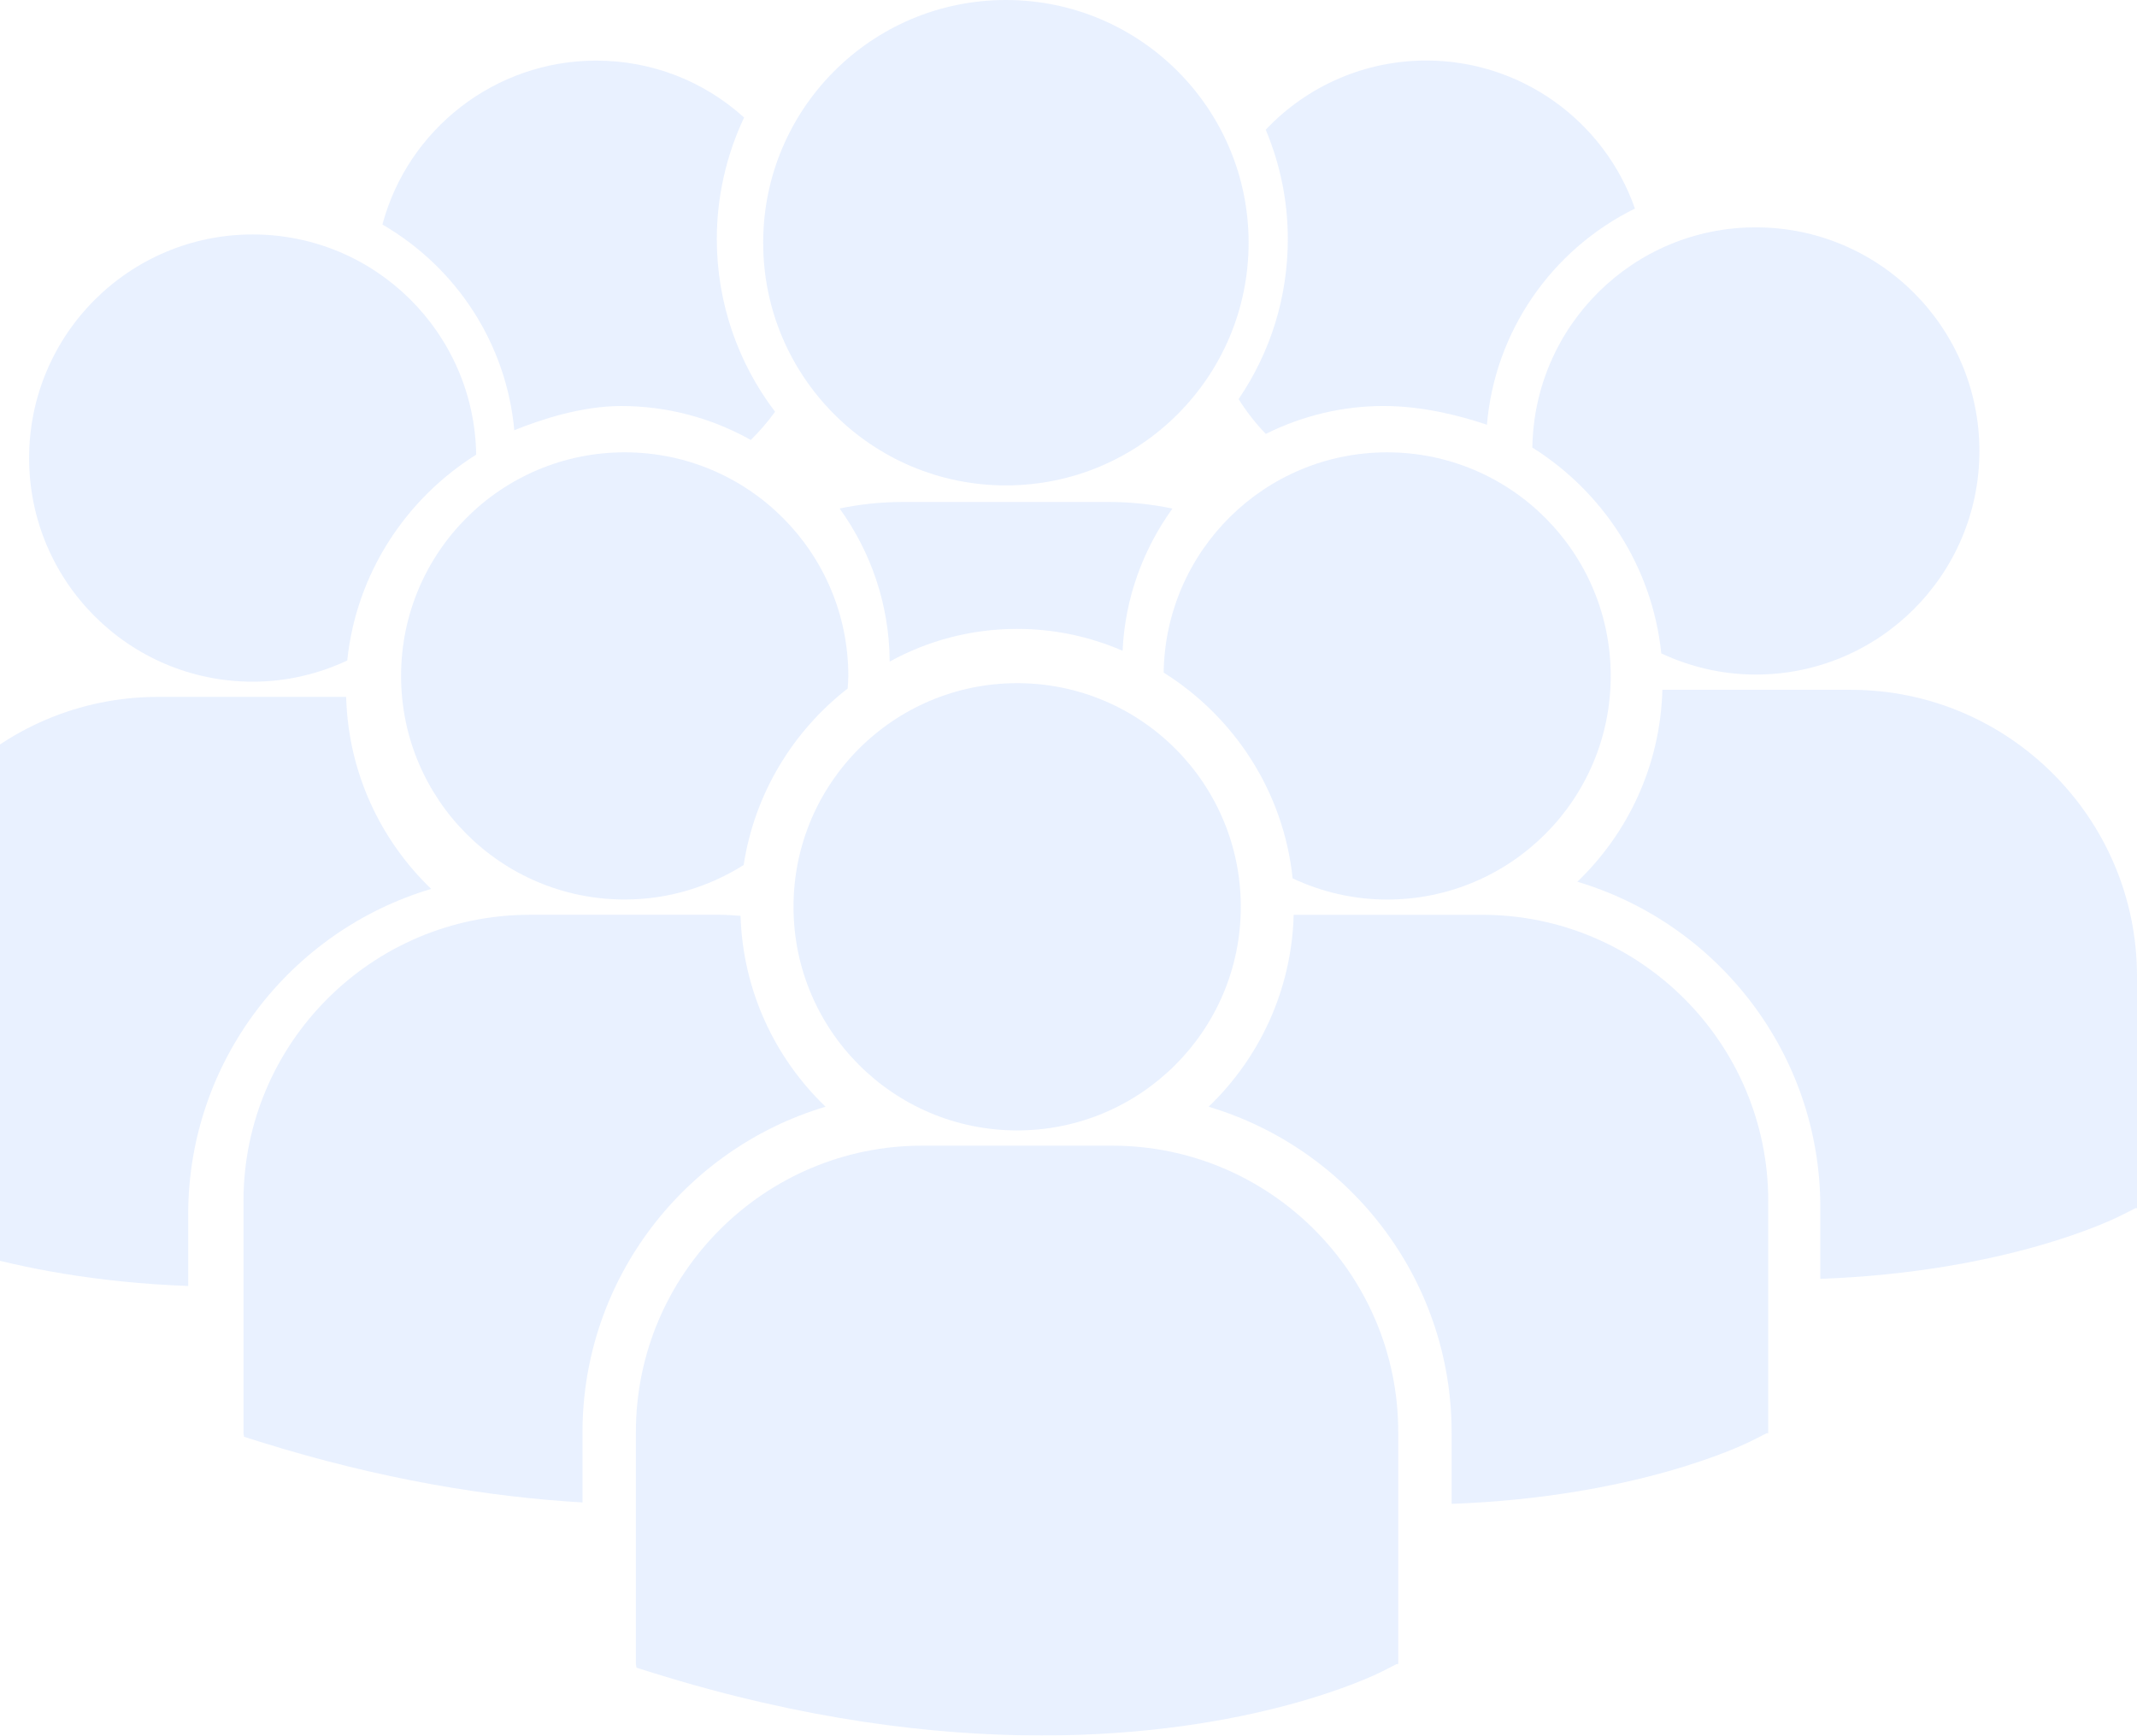 <svg width="815" height="662" viewBox="0 0 815 662" fill="none" xmlns="http://www.w3.org/2000/svg">
<g opacity="0.4">
<path d="M387.917 239.858C402.177 239.858 415.768 242.839 428.124 248.201C429.05 228.04 435.999 209.396 447.147 193.963C439.298 192.322 431.202 191.449 422.912 191.449H344.367C336.095 191.449 327.998 192.314 320.211 193.936C332.091 210.42 339.19 230.536 339.305 252.32C353.742 244.383 370.305 239.858 387.917 239.858Z" fill="#C8DCFF"/>
<path d="M383.622 185.135C434.746 185.135 476.189 143.691 476.189 92.567C476.189 41.444 434.746 0 383.622 0C332.499 0 291.055 41.444 291.055 92.567C291.055 143.691 332.499 185.135 383.622 185.135Z" fill="#C8DCFF"/>
<path d="M529.008 343.088C576.121 343.088 614.291 304.901 614.291 257.806C614.291 210.693 576.121 172.523 529.008 172.523C482.336 172.523 444.493 210.014 443.787 256.518C470.677 273.38 489.533 301.902 492.972 335.01C503.926 340.142 516.105 343.088 529.008 343.088Z" fill="#C8DCFF"/>
<path d="M238.253 172.515C191.132 172.515 152.962 210.693 152.962 257.797C152.962 304.901 191.132 343.071 238.253 343.071C254.939 343.071 270.453 338.194 283.611 329.913C287.8 302.652 302.414 278.814 323.289 262.586C323.377 260.99 323.527 259.411 323.527 257.797C323.527 210.693 285.34 172.515 238.253 172.515Z" fill="#C8DCFF"/>
<path d="M584.402 170.698C611.292 187.56 630.148 216.082 633.579 249.198C644.524 254.322 656.712 257.277 669.614 257.277C716.727 257.277 754.897 219.098 754.897 171.994C754.897 124.89 716.727 86.711 669.614 86.711C622.952 86.703 585.108 124.202 584.402 170.698Z" fill="#C8DCFF"/>
<path d="M387.916 431.139C435.022 431.139 473.208 392.953 473.208 345.848C473.208 298.743 435.022 260.557 387.916 260.557C340.811 260.557 302.625 298.743 302.625 345.848C302.625 392.953 340.811 431.139 387.916 431.139Z" fill="#C8DCFF"/>
<path d="M565.202 348.9H493.378C492.593 377.634 480.334 403.509 460.932 422.109C514.447 438.037 553.614 487.672 553.614 546.303V573.572C624.521 570.953 665.389 550.88 668.079 549.504L673.777 546.611H674.367V458.101C674.385 397.883 625.403 348.9 565.202 348.9Z" fill="#C8DCFF"/>
<path d="M705.8 263.089H633.993C633.217 291.822 620.949 317.698 601.556 336.298C655.071 352.225 694.229 401.852 694.229 460.482V487.752C765.127 485.141 806.005 465.068 808.694 463.684L814.392 460.8H815V372.289C815 312.08 766.018 263.089 705.8 263.089Z" fill="#C8DCFF"/>
<path d="M314.849 422.101C295.543 403.589 283.32 377.854 282.42 349.306C279.766 349.112 277.129 348.892 274.412 348.892H202.068C141.85 348.892 92.858 397.883 92.858 458.101V546.62L93.079 547.987L99.173 549.91C145.271 564.312 186.422 570.926 222.149 573.025V546.294C222.167 487.672 261.316 438.037 314.849 422.101Z" fill="#C8DCFF"/>
<path d="M424.093 436.951H351.722C291.504 436.951 242.513 485.96 242.513 546.152V634.671L242.742 636.056L248.827 637.961C306.294 655.908 356.22 661.905 397.3 661.905C477.565 661.905 524.078 639.019 526.953 637.564L532.65 634.671H533.25V546.152C533.276 485.942 484.294 436.951 424.093 436.951Z" fill="#C8DCFF"/>
<path d="M96.395 259.994C109.298 259.994 121.477 257.039 132.431 251.915C135.87 218.799 154.717 190.269 181.607 173.406C180.901 126.92 143.058 89.42 96.395 89.42C49.273 89.42 11.104 127.599 11.104 174.711C11.104 221.815 49.273 259.994 96.395 259.994Z" fill="#C8DCFF"/>
<path d="M164.445 339.024C145.06 320.424 132.792 294.539 132.016 265.797H60.2C-0.018 265.806 -49 314.797 -49 375.007V463.526H-48.392L-42.694 466.41C-39.995 467.768 0.864 487.867 71.771 490.469V463.2C71.771 404.578 110.92 354.943 164.445 339.024Z" fill="#C8DCFF"/>
<path d="M196.141 164.084C206.372 159.939 221.982 154.85 236.886 154.85C254.234 154.85 271.202 159.313 286.336 167.806C289.705 164.498 292.792 160.9 295.596 157.046C281.221 138.164 273.372 115.022 273.372 91.219C273.372 75.185 276.952 59.275 283.779 44.821C268.239 30.78 248.413 23.116 227.344 23.116C188.998 23.116 155.617 49.071 145.845 85.627C174.49 102.296 193.151 131.435 196.141 164.084Z" fill="#C8DCFF"/>
<path d="M472.37 152.223C475.333 156.932 478.799 161.368 482.733 165.496C496.738 158.511 512.136 154.842 527.641 154.842C542.889 154.842 557.503 158.74 567.081 162.003C570.079 126.611 591.483 95.373 623.524 79.543C611.777 45.985 579.974 23.081 543.965 23.081C520.682 23.081 498.634 32.642 482.715 49.469C488.307 62.804 491.138 76.817 491.138 91.184C491.129 113.188 484.655 134.161 472.37 152.223Z" fill="#C8DCFF"/>
</g>
</svg>
